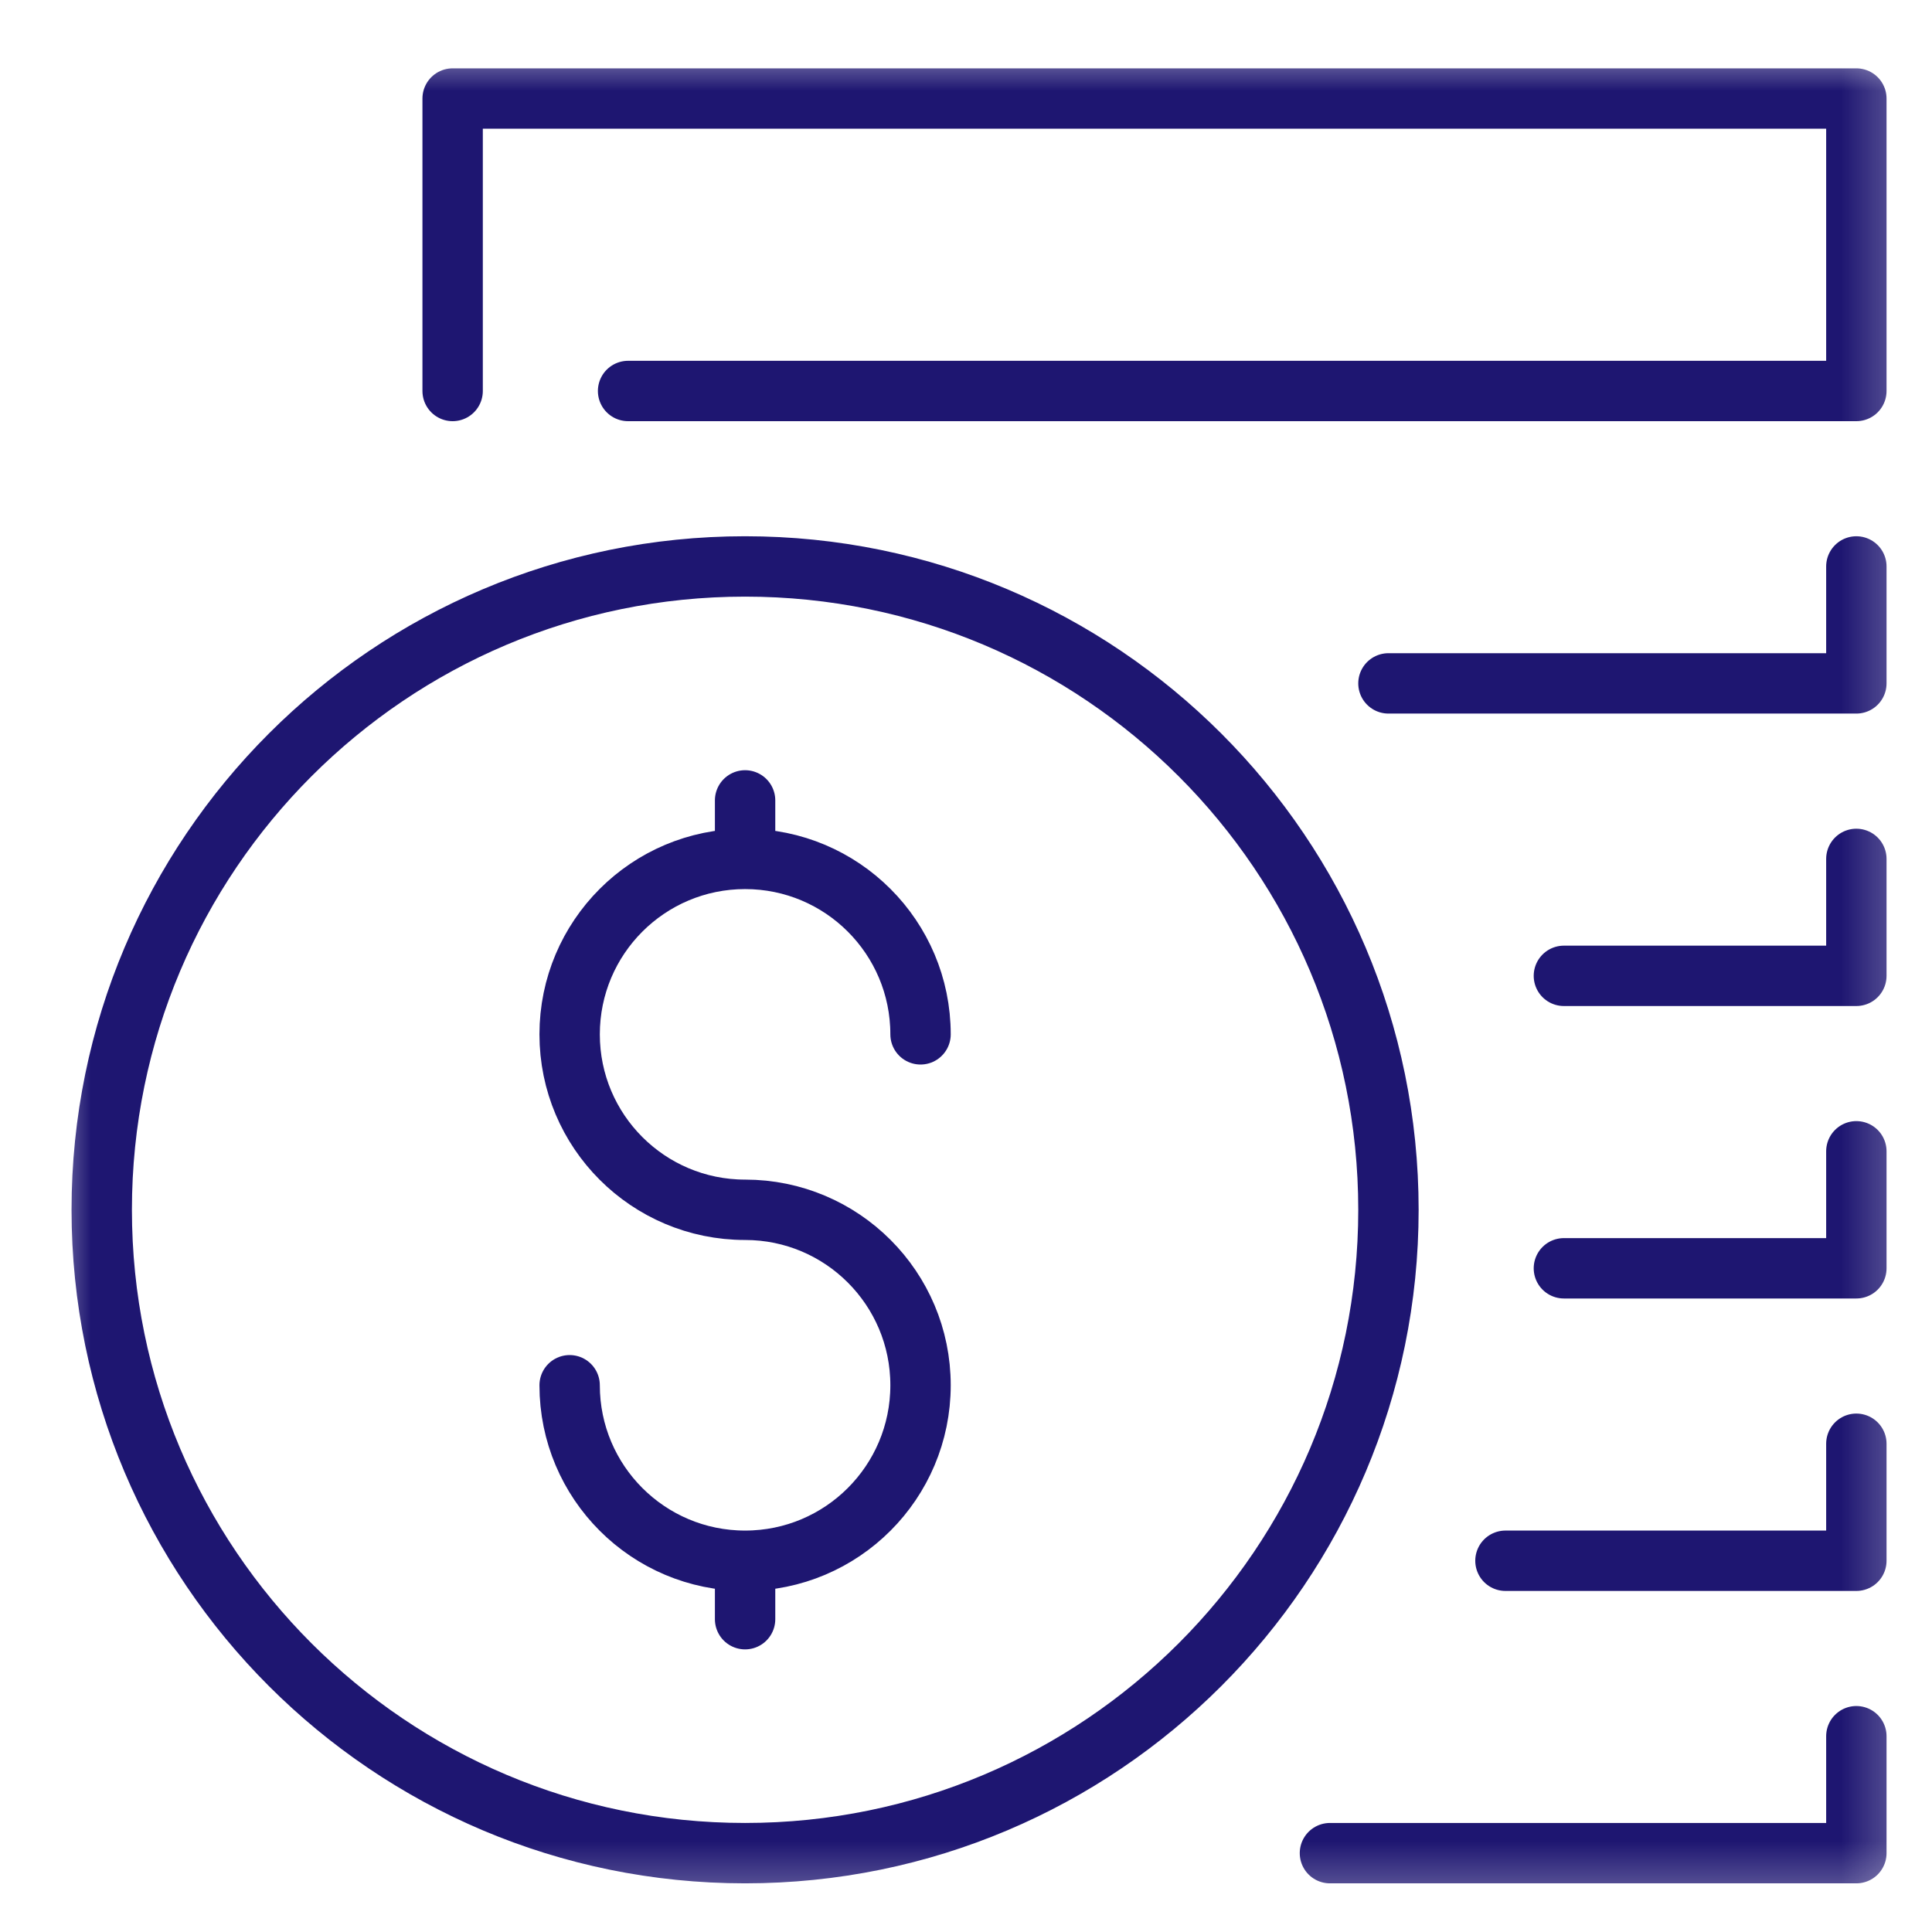 <svg width="32" height="32" viewBox="0 0 32 32" fill="none" xmlns="http://www.w3.org/2000/svg">
<g clip-path="url(#clip0_337_2874)">
<mask id="mask0_337_2874" style="mask-type:luminance" maskUnits="userSpaceOnUse" x="0" y="0" width="32" height="32">
<path d="M31.716 0.663H0.716V31.663H31.716V0.663Z" fill="white"/>
</mask>
<g mask="url(#mask0_337_2874)">
<path d="M15.247 17.132C15.247 15.527 13.946 14.226 12.341 14.226M12.341 14.226C10.736 14.226 9.435 15.527 9.435 17.132C9.435 18.737 10.736 20.038 12.341 20.038C13.946 20.038 15.247 21.339 15.247 22.944C15.247 24.55 13.946 25.851 12.341 25.851M12.341 14.226V13.257M12.341 25.851C10.736 25.851 9.435 24.55 9.435 22.944M12.341 25.851V26.819M22.028 30.694H30.747V28.757M24.935 25.851H30.747V23.913M25.903 21.007H30.747V19.069M25.903 16.163H30.747V14.226M22.997 11.319H30.747V9.382M10.403 6.476H30.747V1.632H7.497V6.476M22.997 20.038C22.997 14.154 18.225 9.382 12.341 9.382C6.457 9.382 1.685 14.154 1.685 20.038C1.685 25.922 6.457 30.694 12.341 30.694C18.225 30.694 22.997 25.922 22.997 20.038Z" stroke="#1E1671" stroke-linecap="round" stroke-linejoin="round"/>
</g>
</g>
<defs>
<clipPath id="clip0_337_2874">
<rect width="31" height="31" fill="white" transform="translate(0.716 0.663)"/>
</clipPath>
</defs>
</svg>
